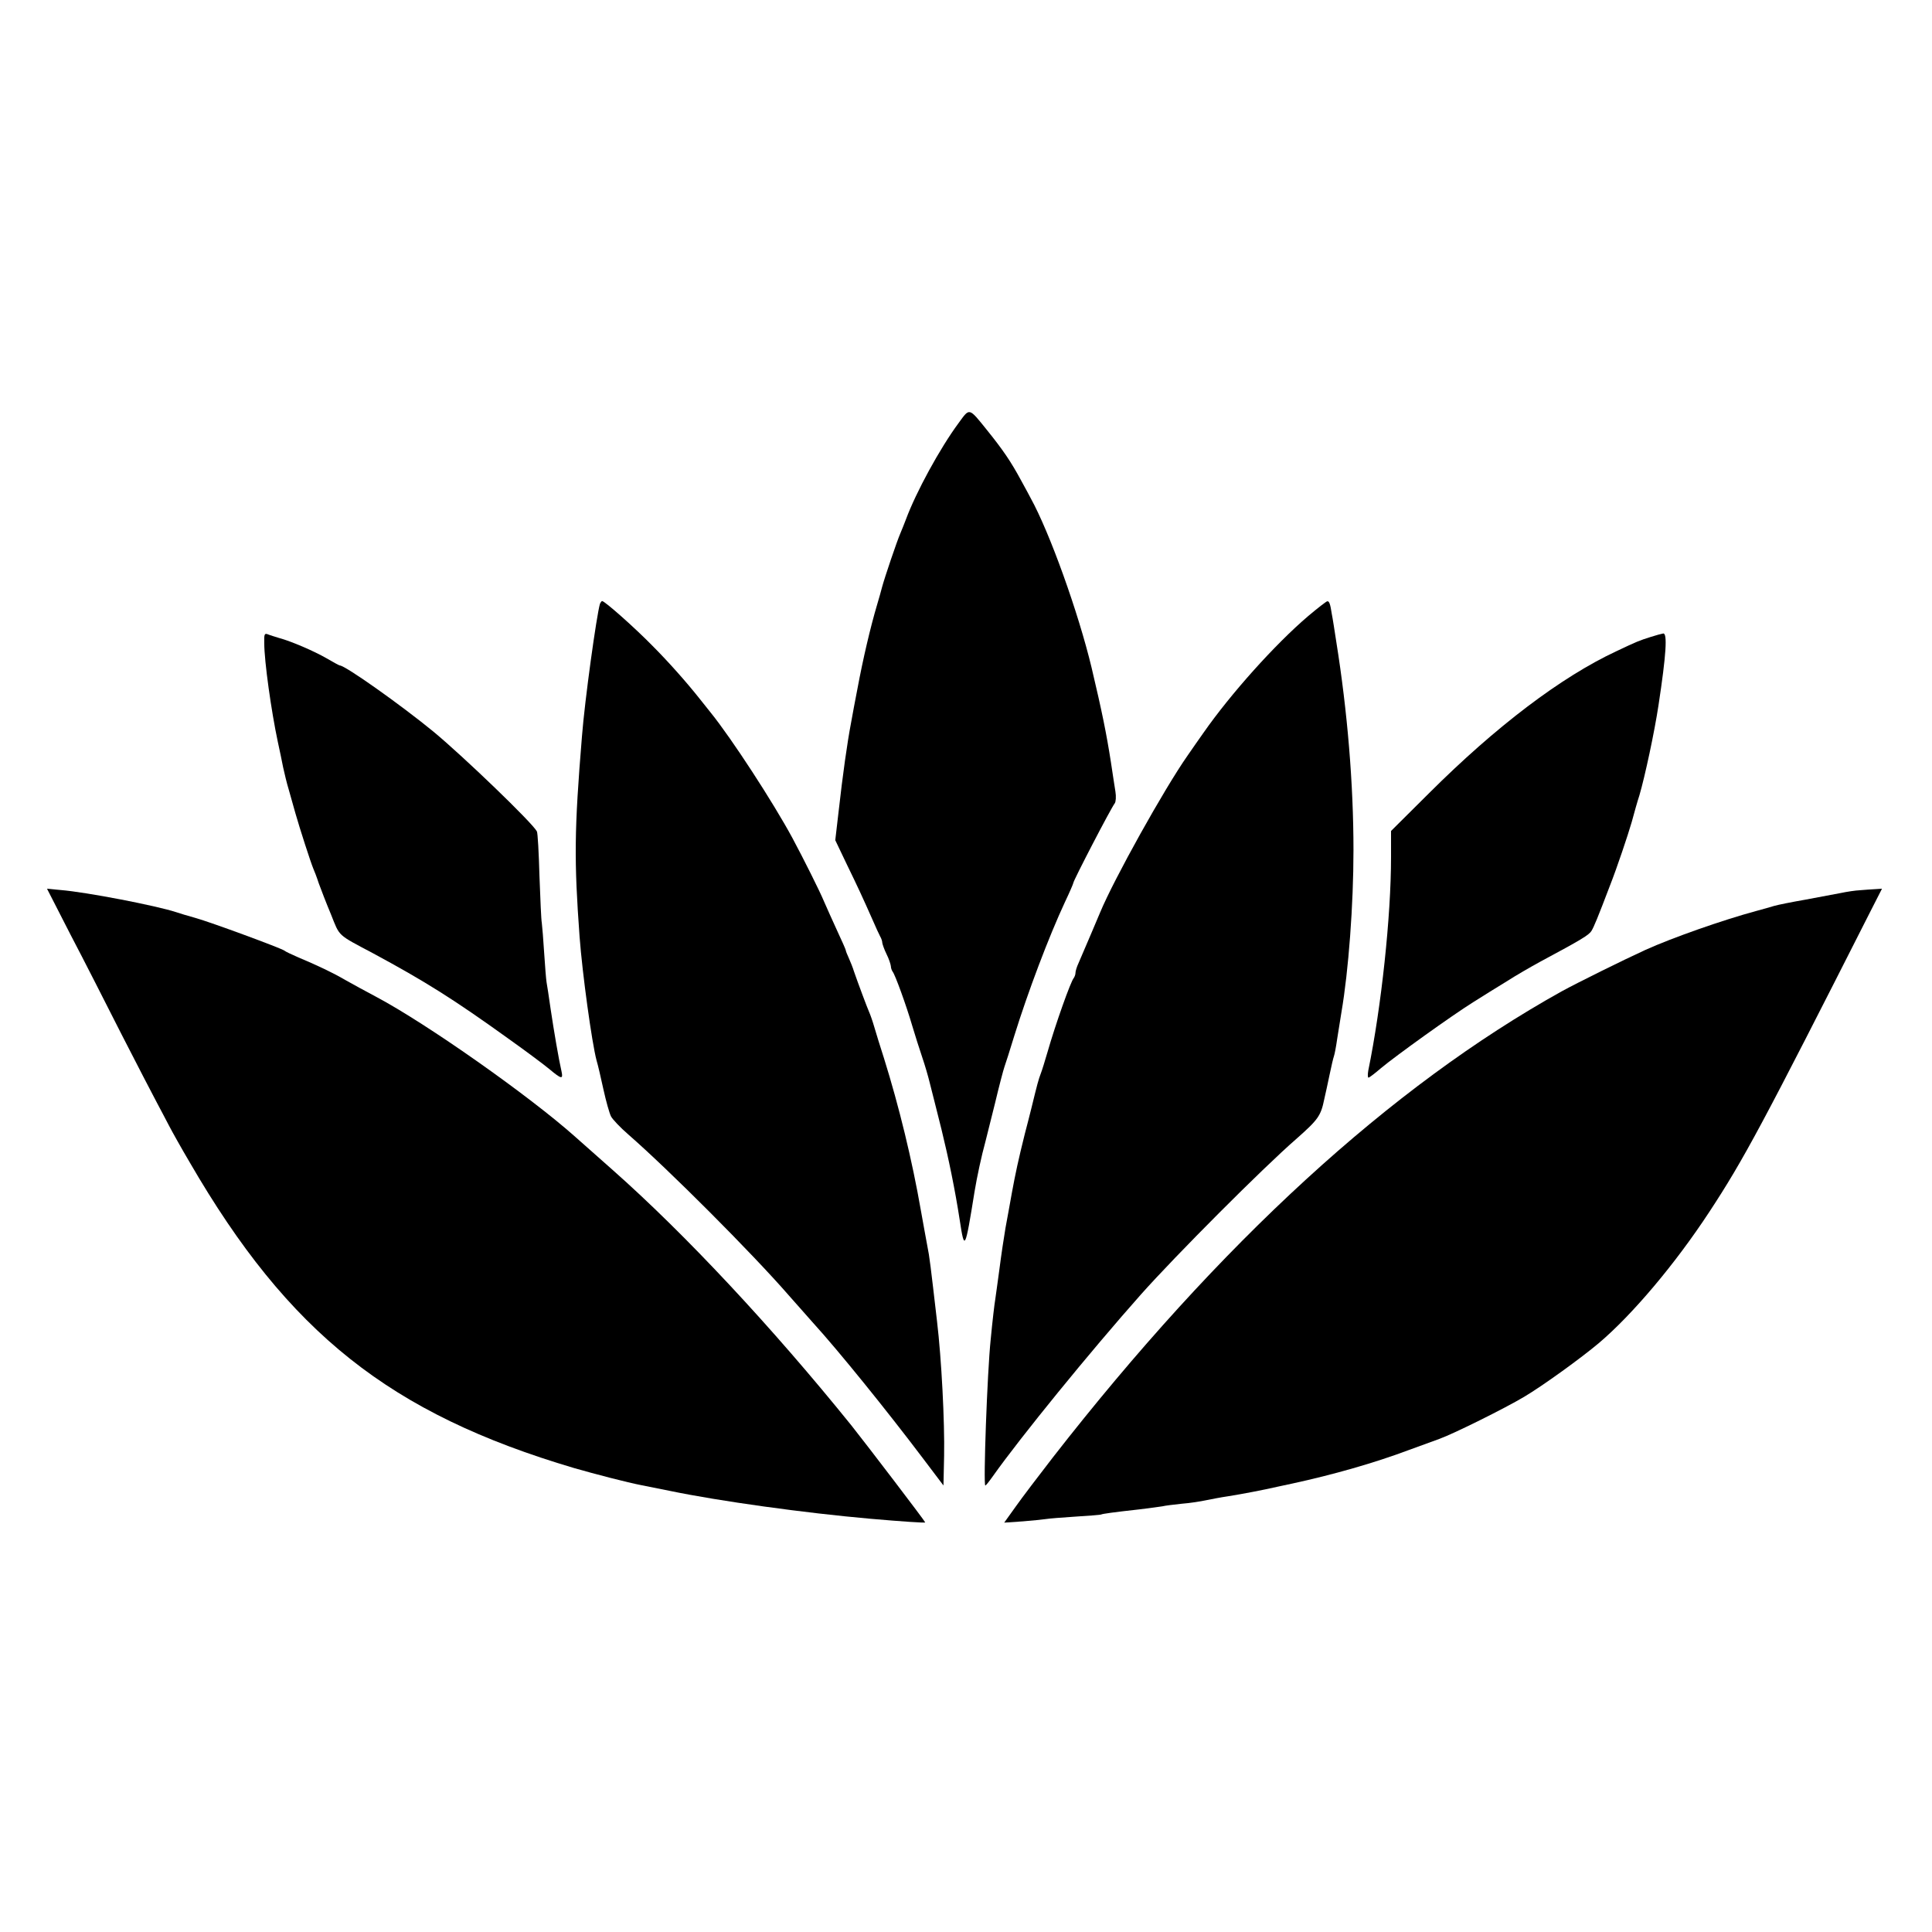 <?xml version="1.0" standalone="no"?>
<!DOCTYPE svg PUBLIC "-//W3C//DTD SVG 20010904//EN"
 "http://www.w3.org/TR/2001/REC-SVG-20010904/DTD/svg10.dtd">
<svg version="1.0" xmlns="http://www.w3.org/2000/svg"
 width="24pt" height="24pt" viewBox="0 0 900 558"
 preserveAspectRatio="xMidYMid meet">

<g transform="translate(0,558) scale(0.1,-0.1)"
fill="#000000" stroke="none">
<path d="M4466 5320 c-88 -119 -199 -323 -246 -450 -7 -19 -19 -48 -26 -65
-15 -34 -73 -205 -85 -250 -4 -16 -15 -55 -24 -85 -30 -101 -65 -250 -91 -390
-9 -47 -23 -119 -30 -160 -17 -89 -38 -236 -58 -415 l-15 -129 53 -111 c52
-107 73 -152 123 -265 13 -30 28 -63 33 -72 6 -10 10 -23 10 -30 1 -7 9 -31
20 -53 11 -22 19 -47 20 -56 0 -8 4 -19 8 -25 11 -12 64 -158 92 -254 12 -41
33 -106 46 -145 13 -38 28 -90 34 -115 12 -46 28 -111 56 -222 33 -135 63
-280 85 -423 22 -145 25 -139 69 135 11 67 33 169 50 230 5 19 25 100 45 180
19 80 39 156 44 170 5 14 26 79 46 145 63 203 160 460 236 623 22 46 39 86 39
89 0 11 175 348 193 371 5 7 7 31 3 55 -4 23 -13 85 -21 137 -21 134 -41 233
-90 440 -62 258 -195 629 -284 790 -4 8 -25 47 -46 85 -46 85 -82 138 -156
230 -87 108 -81 106 -133 35z"/>
<path d="M2795 4478 c-16 -54 -71 -450 -84 -618 -36 -438 -37 -578 -11 -935
13 -172 57 -492 79 -575 6 -19 20 -80 32 -135 12 -55 28 -111 35 -125 7 -14
43 -52 81 -85 186 -162 574 -550 748 -750 39 -44 90 -102 115 -130 114 -125
340 -404 512 -632 l93 -123 3 138 c3 157 -12 451 -33 627 -30 259 -35 302 -45
350 -5 28 -19 102 -30 165 -41 236 -102 486 -172 710 -17 52 -37 118 -45 145
-8 28 -19 59 -24 70 -9 20 -52 135 -71 190 -5 17 -16 44 -24 62 -8 17 -14 33
-14 36 0 3 -18 44 -40 91 -22 47 -49 109 -62 138 -19 46 -94 196 -146 293 -90
167 -284 465 -381 585 -20 25 -43 54 -51 64 -60 76 -147 174 -220 247 -83 85
-223 209 -235 209 -3 0 -7 -6 -10 -12z"/>
<path d="M6095 4421 c-155 -132 -362 -363 -489 -545 -16 -22 -49 -70 -74 -106
-110 -157 -343 -576 -407 -730 -9 -23 -66 -155 -101 -237 -8 -17 -14 -37 -14
-45 0 -8 -4 -18 -8 -24 -14 -15 -86 -218 -122 -344 -12 -41 -26 -87 -32 -102
-10 -26 -16 -48 -44 -163 -8 -33 -22 -86 -30 -117 -30 -120 -44 -186 -60 -273
-9 -49 -22 -124 -30 -165 -7 -41 -20 -127 -28 -190 -9 -63 -17 -128 -20 -145
-3 -16 -13 -100 -21 -185 -16 -151 -35 -680 -25 -680 3 0 18 19 35 43 128 181
453 580 690 847 161 181 569 590 722 723 103 91 116 108 132 187 6 25 17 77
25 115 8 39 17 77 20 85 3 8 10 44 15 80 6 36 15 92 20 125 33 193 56 499 56
755 0 308 -28 645 -80 970 -8 52 -17 111 -21 130 -7 47 -12 60 -21 59 -4 0
-44 -31 -88 -68z"/>
<path d="M1231 4294 c0 -85 33 -318 63 -459 8 -38 20 -92 25 -120 6 -27 17
-74 26 -103 8 -28 22 -78 31 -110 21 -74 72 -231 83 -257 5 -11 17 -42 26 -70
10 -27 35 -93 57 -145 42 -105 27 -91 198 -182 239 -129 372 -212 629 -397 80
-57 166 -121 191 -142 55 -46 64 -48 56 -11 -13 56 -36 191 -51 292 -8 58 -17
114 -19 125 -2 12 -7 72 -11 135 -4 63 -9 126 -11 140 -3 14 -7 113 -11 220
-3 107 -8 200 -12 207 -21 40 -341 348 -481 464 -151 124 -412 309 -437 309
-3 0 -30 15 -61 33 -61 35 -166 80 -222 95 -19 6 -43 13 -52 17 -16 6 -18 1
-17 -41z"/>
<path d="M7690 4323 c-54 -17 -64 -21 -161 -67 -257 -120 -560 -350 -871 -660
l-178 -177 0 -122 c0 -276 -45 -696 -106 -994 -3 -18 -3 -33 1 -33 4 0 30 20
58 44 68 57 330 245 429 307 43 27 113 71 156 97 42 27 113 68 157 92 192 103
227 124 239 144 11 18 29 61 86 211 33 84 83 233 101 295 11 41 27 98 36 125
26 89 70 294 89 420 36 236 42 336 22 334 -7 -1 -33 -8 -58 -16z"/>
<path d="M328 2937 c61 -116 168 -327 239 -467 72 -140 145 -282 163 -315 17
-33 44 -82 58 -110 14 -27 57 -104 96 -170 461 -795 933 -1170 1791 -1424 94
-27 247 -67 315 -80 30 -6 89 -18 130 -26 231 -48 628 -103 935 -130 149 -13
255 -20 255 -17 0 5 -274 364 -344 452 -368 456 -772 889 -1111 1189 -77 68
-156 138 -175 155 -214 191 -692 527 -925 651 -49 26 -115 62 -145 79 -60 35
-134 70 -220 106 -30 13 -60 27 -66 32 -17 12 -342 132 -414 152 -36 10 -76
22 -90 27 -92 30 -416 93 -538 103 l-63 6 109 -213z"/>
<path d="M8665 3143 c-22 -1 -62 -7 -90 -13 -27 -5 -102 -19 -165 -31 -63 -11
-128 -24 -145 -29 -16 -5 -55 -16 -85 -24 -155 -42 -389 -124 -515 -181 -105
-48 -317 -153 -390 -193 -796 -443 -1592 -1172 -2371 -2172 -66 -85 -144 -188
-173 -229 l-53 -74 88 6 c49 4 98 9 109 11 11 2 72 7 135 11 63 4 117 8 120
10 6 3 53 10 180 24 47 6 94 12 105 14 11 3 52 8 90 12 39 3 89 11 112 16 24
5 71 14 105 19 58 9 168 30 228 44 14 3 45 10 70 15 189 41 383 96 545 157 55
20 118 43 140 51 69 25 306 143 395 196 86 51 266 181 350 252 155 132 353
366 513 610 159 242 248 408 752 1403 l52 102 -31 -2 c-17 -1 -49 -3 -71 -5z"/>
</g>
</svg>
